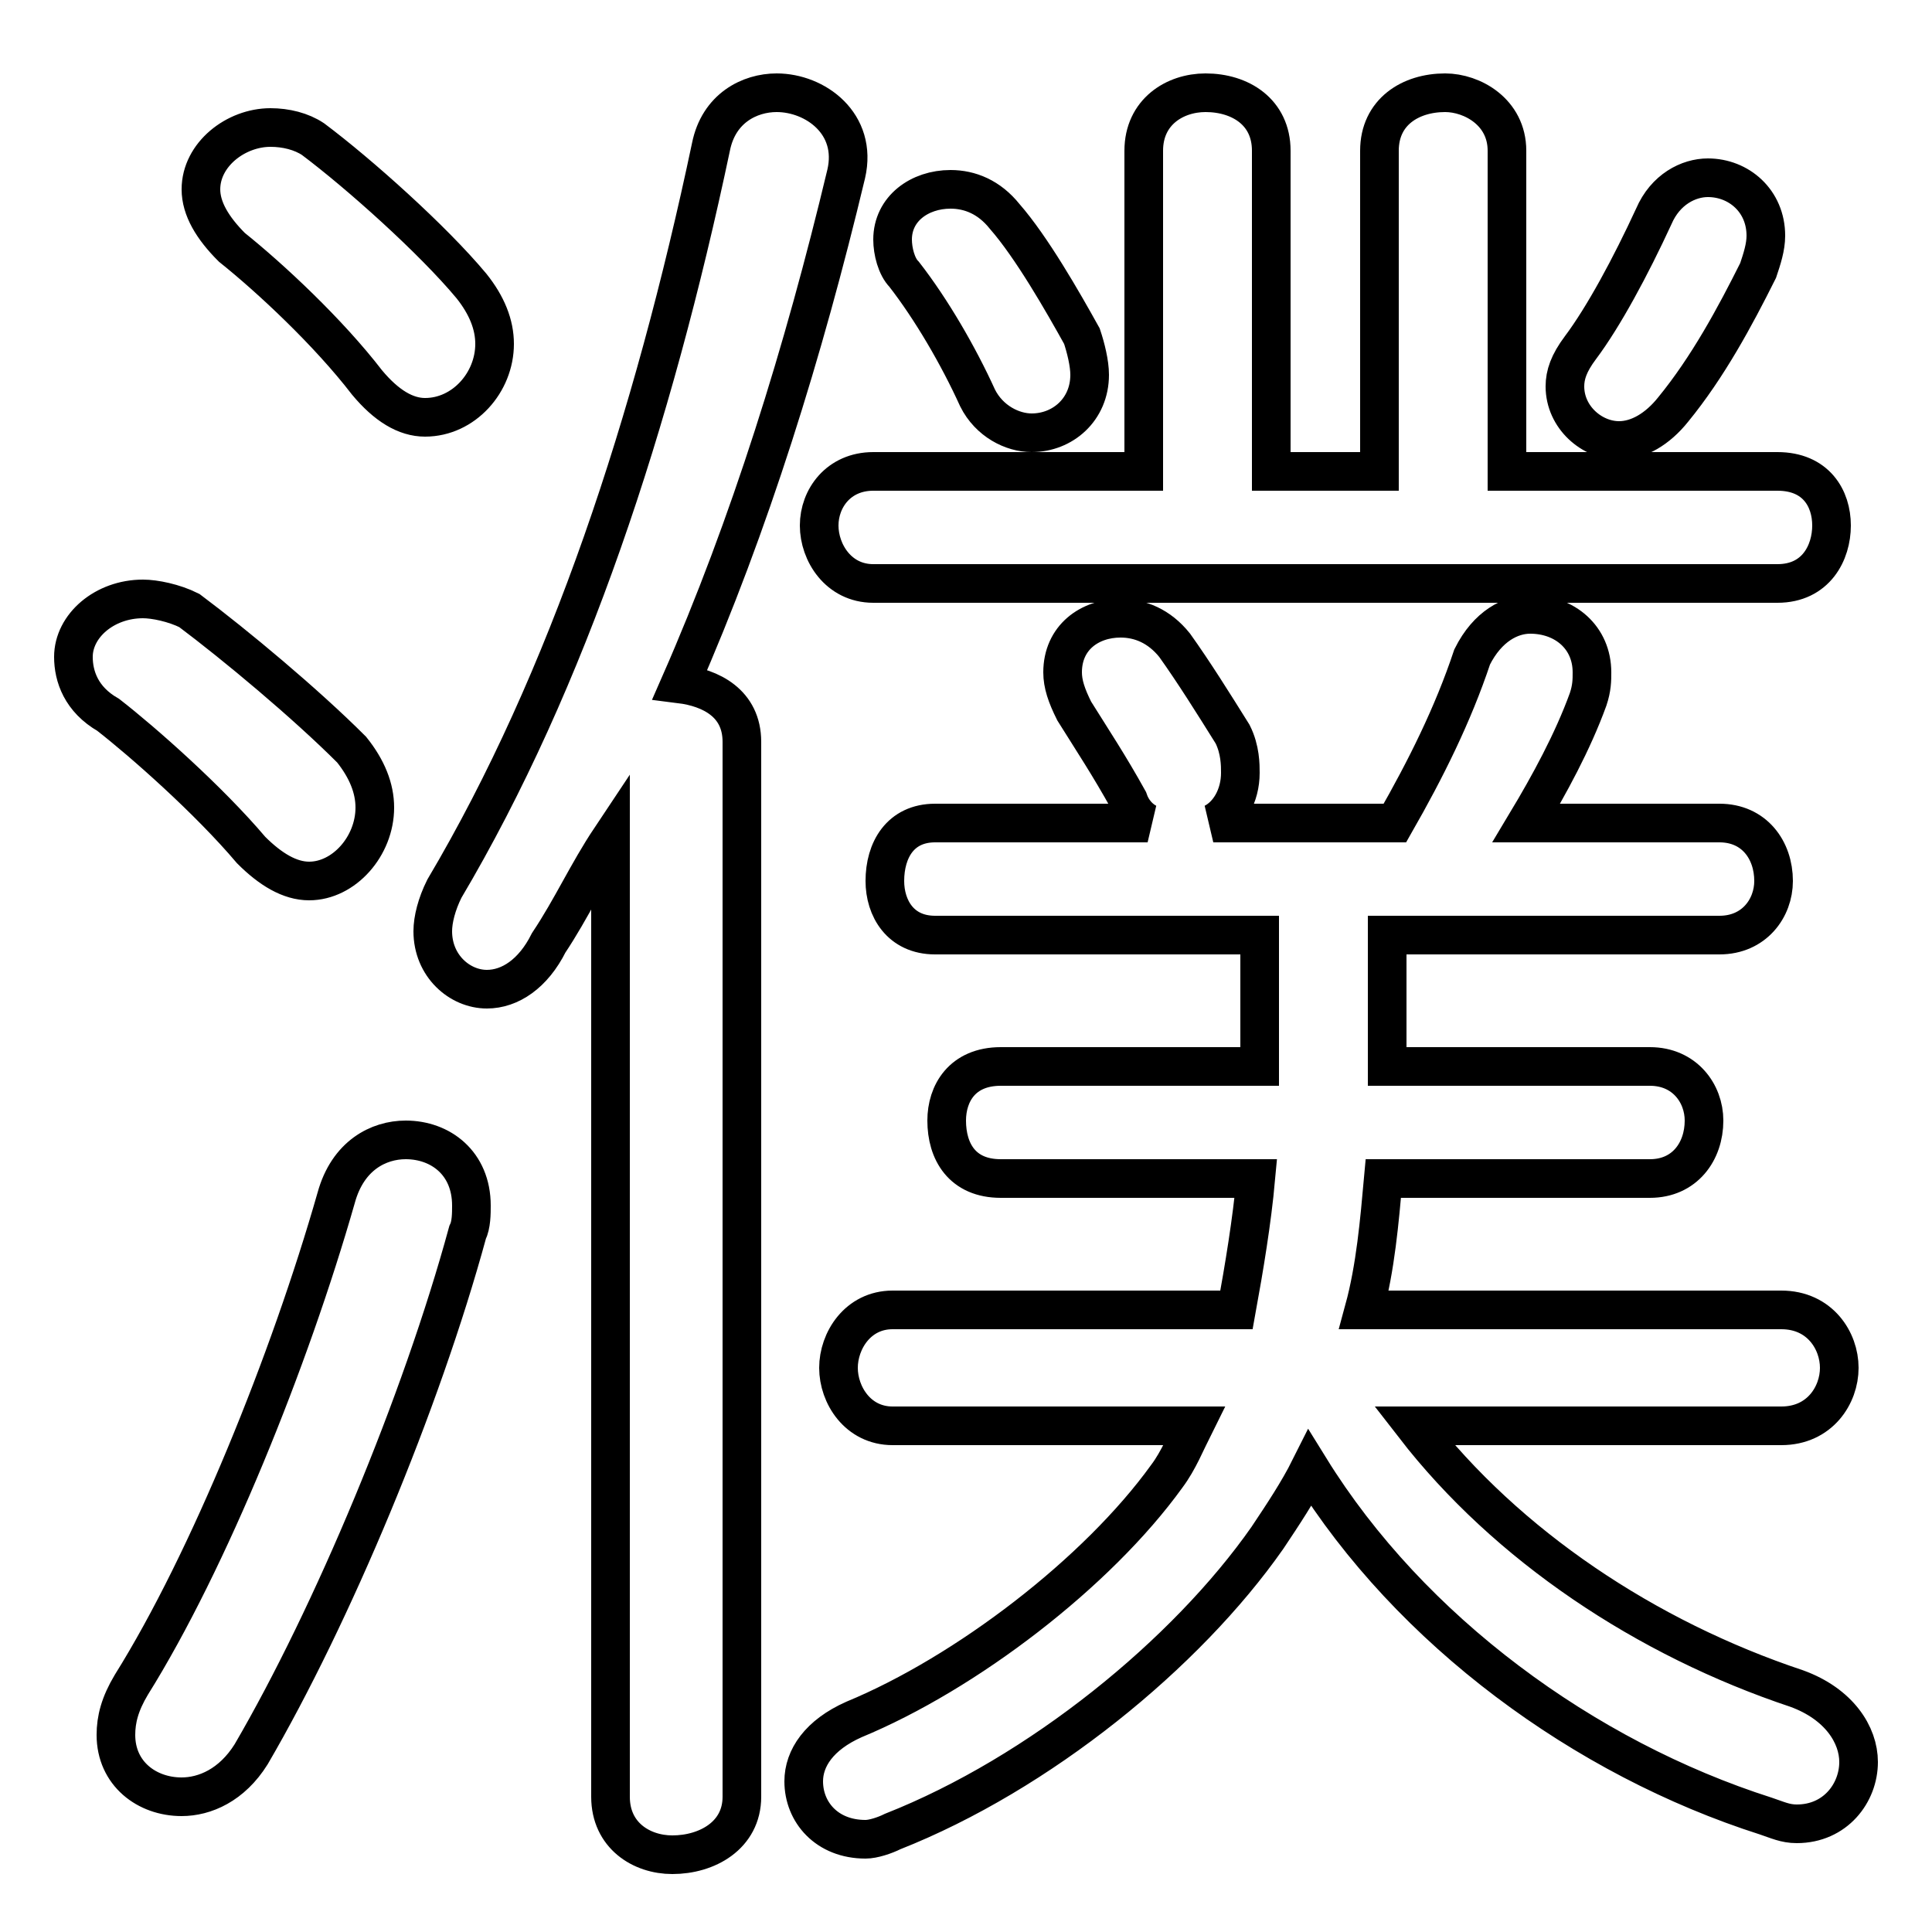 <svg xmlns="http://www.w3.org/2000/svg" viewBox="0 -44.0 50.0 50.0">
    <rect x="0" y="-44.0" width="50.0" height="50.0" fill="#808080" stroke="none"/>
    <g transform="scale(1, -1)">
        <!-- ボディの枠 -->
        <rect x="0" y="-6.0" width="50.0" height="50.0"
            stroke="white" fill="white"/>
        <!-- グリフ座標系の原点 -->
        <circle cx="0" cy="0" r="5" fill="white"/>
        <!-- グリフのアウトライン -->
        <g style="fill:none;stroke:#000000;stroke-width:1;">
<path d="M 46.1 7.1 C 47.1 7.1 47.6 7.9 47.6 8.6 C 47.6 9.3 47.1 10.1 46.1 10.1 L 35.3 10.1 C 35.6 11.2 35.7 12.4 35.8 13.5 L 42.7 13.5 C 43.6 13.5 44.1 14.2 44.1 15.0 C 44.1 15.7 43.6 16.4 42.7 16.4 L 35.9 16.4 L 35.9 19.8 L 44.5 19.8 C 45.4 19.8 45.9 20.5 45.9 21.2 C 45.9 22.0 45.4 22.7 44.5 22.7 L 39.5 22.7 C 40.1 23.7 40.7 24.8 41.1 25.9 C 41.2 26.2 41.2 26.4 41.2 26.6 C 41.2 27.5 40.5 28.1 39.6 28.1 C 39.1 28.1 38.5 27.8 38.1 27.0 C 37.6 25.5 36.9 24.1 36.1 22.7 L 31.4 22.7 C 31.8 22.9 32.1 23.4 32.1 24.0 C 32.1 24.2 32.1 24.6 31.9 25.0 C 31.4 25.8 30.9 26.6 30.4 27.3 C 30.0 27.8 29.5 28.0 29.0 28.0 C 28.2 28.0 27.5 27.5 27.5 26.6 C 27.5 26.3 27.6 26.0 27.8 25.6 C 28.3 24.8 28.7 24.2 29.2 23.3 C 29.3 23.0 29.5 22.8 29.7 22.7 L 24.2 22.7 C 23.3 22.7 22.9 22.0 22.9 21.2 C 22.9 20.5 23.3 19.8 24.2 19.8 L 32.6 19.8 L 32.6 16.4 L 25.9 16.4 C 24.9 16.4 24.5 15.7 24.5 15.0 C 24.5 14.2 24.9 13.5 25.9 13.5 L 32.5 13.5 C 32.4 12.4 32.2 11.2 32.0 10.1 L 23.1 10.1 C 22.2 10.1 21.7 9.3 21.7 8.6 C 21.7 7.9 22.2 7.1 23.1 7.1 L 30.9 7.1 C 30.7 6.7 30.5 6.2 30.2 5.8 C 28.4 3.3 25.0 0.7 22.1 -0.5 C 21.2 -0.9 20.8 -1.5 20.8 -2.1 C 20.8 -2.9 21.4 -3.6 22.4 -3.6 C 22.6 -3.6 22.9 -3.5 23.1 -3.4 C 26.9 -1.9 30.7 1.2 32.8 4.2 C 33.2 4.8 33.6 5.4 33.9 6.0 C 36.5 1.8 41.0 -1.5 45.7 -3.0 C 46.0 -3.1 46.2 -3.2 46.5 -3.2 C 47.5 -3.2 48.1 -2.4 48.1 -1.6 C 48.1 -0.9 47.6 -0.1 46.5 0.3 C 42.6 1.6 39.0 4.0 36.6 7.1 Z M 15.8 -2.5 C 15.8 -3.5 16.6 -4.0 17.4 -4.0 C 18.3 -4.0 19.2 -3.5 19.2 -2.5 L 19.2 24.8 C 19.2 25.8 18.4 26.2 17.6 26.3 C 19.4 30.4 20.8 34.9 21.9 39.5 C 22.2 40.8 21.1 41.6 20.1 41.6 C 19.4 41.6 18.6 41.2 18.4 40.2 C 16.9 33.1 14.7 26.4 11.5 21.0 C 11.3 20.6 11.2 20.2 11.2 19.9 C 11.2 19.0 11.9 18.4 12.6 18.4 C 13.2 18.4 13.8 18.8 14.2 19.6 C 14.8 20.5 15.2 21.4 15.8 22.3 Z M 39.0 31.8 L 39.0 40.1 C 39.0 41.1 38.1 41.6 37.4 41.6 C 36.5 41.6 35.7 41.1 35.7 40.1 L 35.7 31.8 L 32.9 31.8 L 32.9 40.1 C 32.9 41.1 32.1 41.6 31.2 41.6 C 30.4 41.6 29.6 41.1 29.6 40.1 L 29.6 31.8 L 22.6 31.8 C 21.7 31.8 21.2 31.1 21.2 30.4 C 21.2 29.7 21.7 28.9 22.6 28.9 L 46.0 28.9 C 47.0 28.9 47.4 29.7 47.4 30.4 C 47.4 31.1 47.0 31.8 46.0 31.8 Z M 26.0 38.4 C 25.6 38.9 25.1 39.1 24.6 39.1 C 23.8 39.1 23.1 38.6 23.1 37.8 C 23.1 37.5 23.2 37.1 23.4 36.9 C 24.1 36.0 24.8 34.8 25.3 33.7 C 25.6 33.1 26.2 32.8 26.7 32.8 C 27.5 32.8 28.2 33.4 28.2 34.3 C 28.2 34.6 28.1 35.0 28.0 35.3 C 27.5 36.2 26.7 37.6 26.0 38.4 Z M 42.8 38.4 C 42.2 37.1 41.5 35.8 40.9 35.0 C 40.6 34.6 40.5 34.3 40.5 34.0 C 40.5 33.2 41.2 32.6 41.9 32.6 C 42.4 32.6 42.9 32.9 43.3 33.4 C 44.2 34.5 44.9 35.8 45.5 37.0 C 45.6 37.3 45.7 37.6 45.7 37.9 C 45.7 38.8 45.0 39.4 44.2 39.4 C 43.7 39.4 43.1 39.1 42.8 38.4 Z M 8.1 40.4 C 7.8 40.6 7.4 40.7 7.0 40.7 C 6.1 40.7 5.2 40.0 5.2 39.1 C 5.2 38.6 5.5 38.1 6.0 37.6 C 7.0 36.8 8.5 35.4 9.5 34.1 C 10.0 33.5 10.5 33.2 11.0 33.2 C 12.0 33.2 12.8 34.1 12.8 35.1 C 12.8 35.6 12.6 36.1 12.2 36.6 C 11.2 37.8 9.3 39.5 8.1 40.4 Z M 8.7 13.0 C 7.5 8.8 5.4 3.6 3.4 0.4 C 3.1 -0.1 3.0 -0.5 3.0 -0.9 C 3.0 -1.9 3.8 -2.5 4.7 -2.5 C 5.3 -2.5 6.0 -2.2 6.5 -1.4 C 8.6 2.2 10.9 7.7 12.1 12.1 C 12.2 12.3 12.2 12.6 12.2 12.8 C 12.2 13.9 11.4 14.5 10.5 14.5 C 9.8 14.5 9.0 14.1 8.7 13.0 Z M 4.9 28.2 C 4.5 28.4 4.0 28.5 3.7 28.5 C 2.7 28.5 1.9 27.8 1.9 27.0 C 1.9 26.5 2.1 25.9 2.8 25.5 C 3.7 24.8 5.4 23.3 6.5 22.0 C 7.0 21.5 7.5 21.2 8.0 21.2 C 8.9 21.2 9.7 22.1 9.7 23.1 C 9.7 23.6 9.5 24.1 9.1 24.6 C 7.9 25.8 6.1 27.3 4.9 28.2 Z"/>
</g>
</g>
</svg>